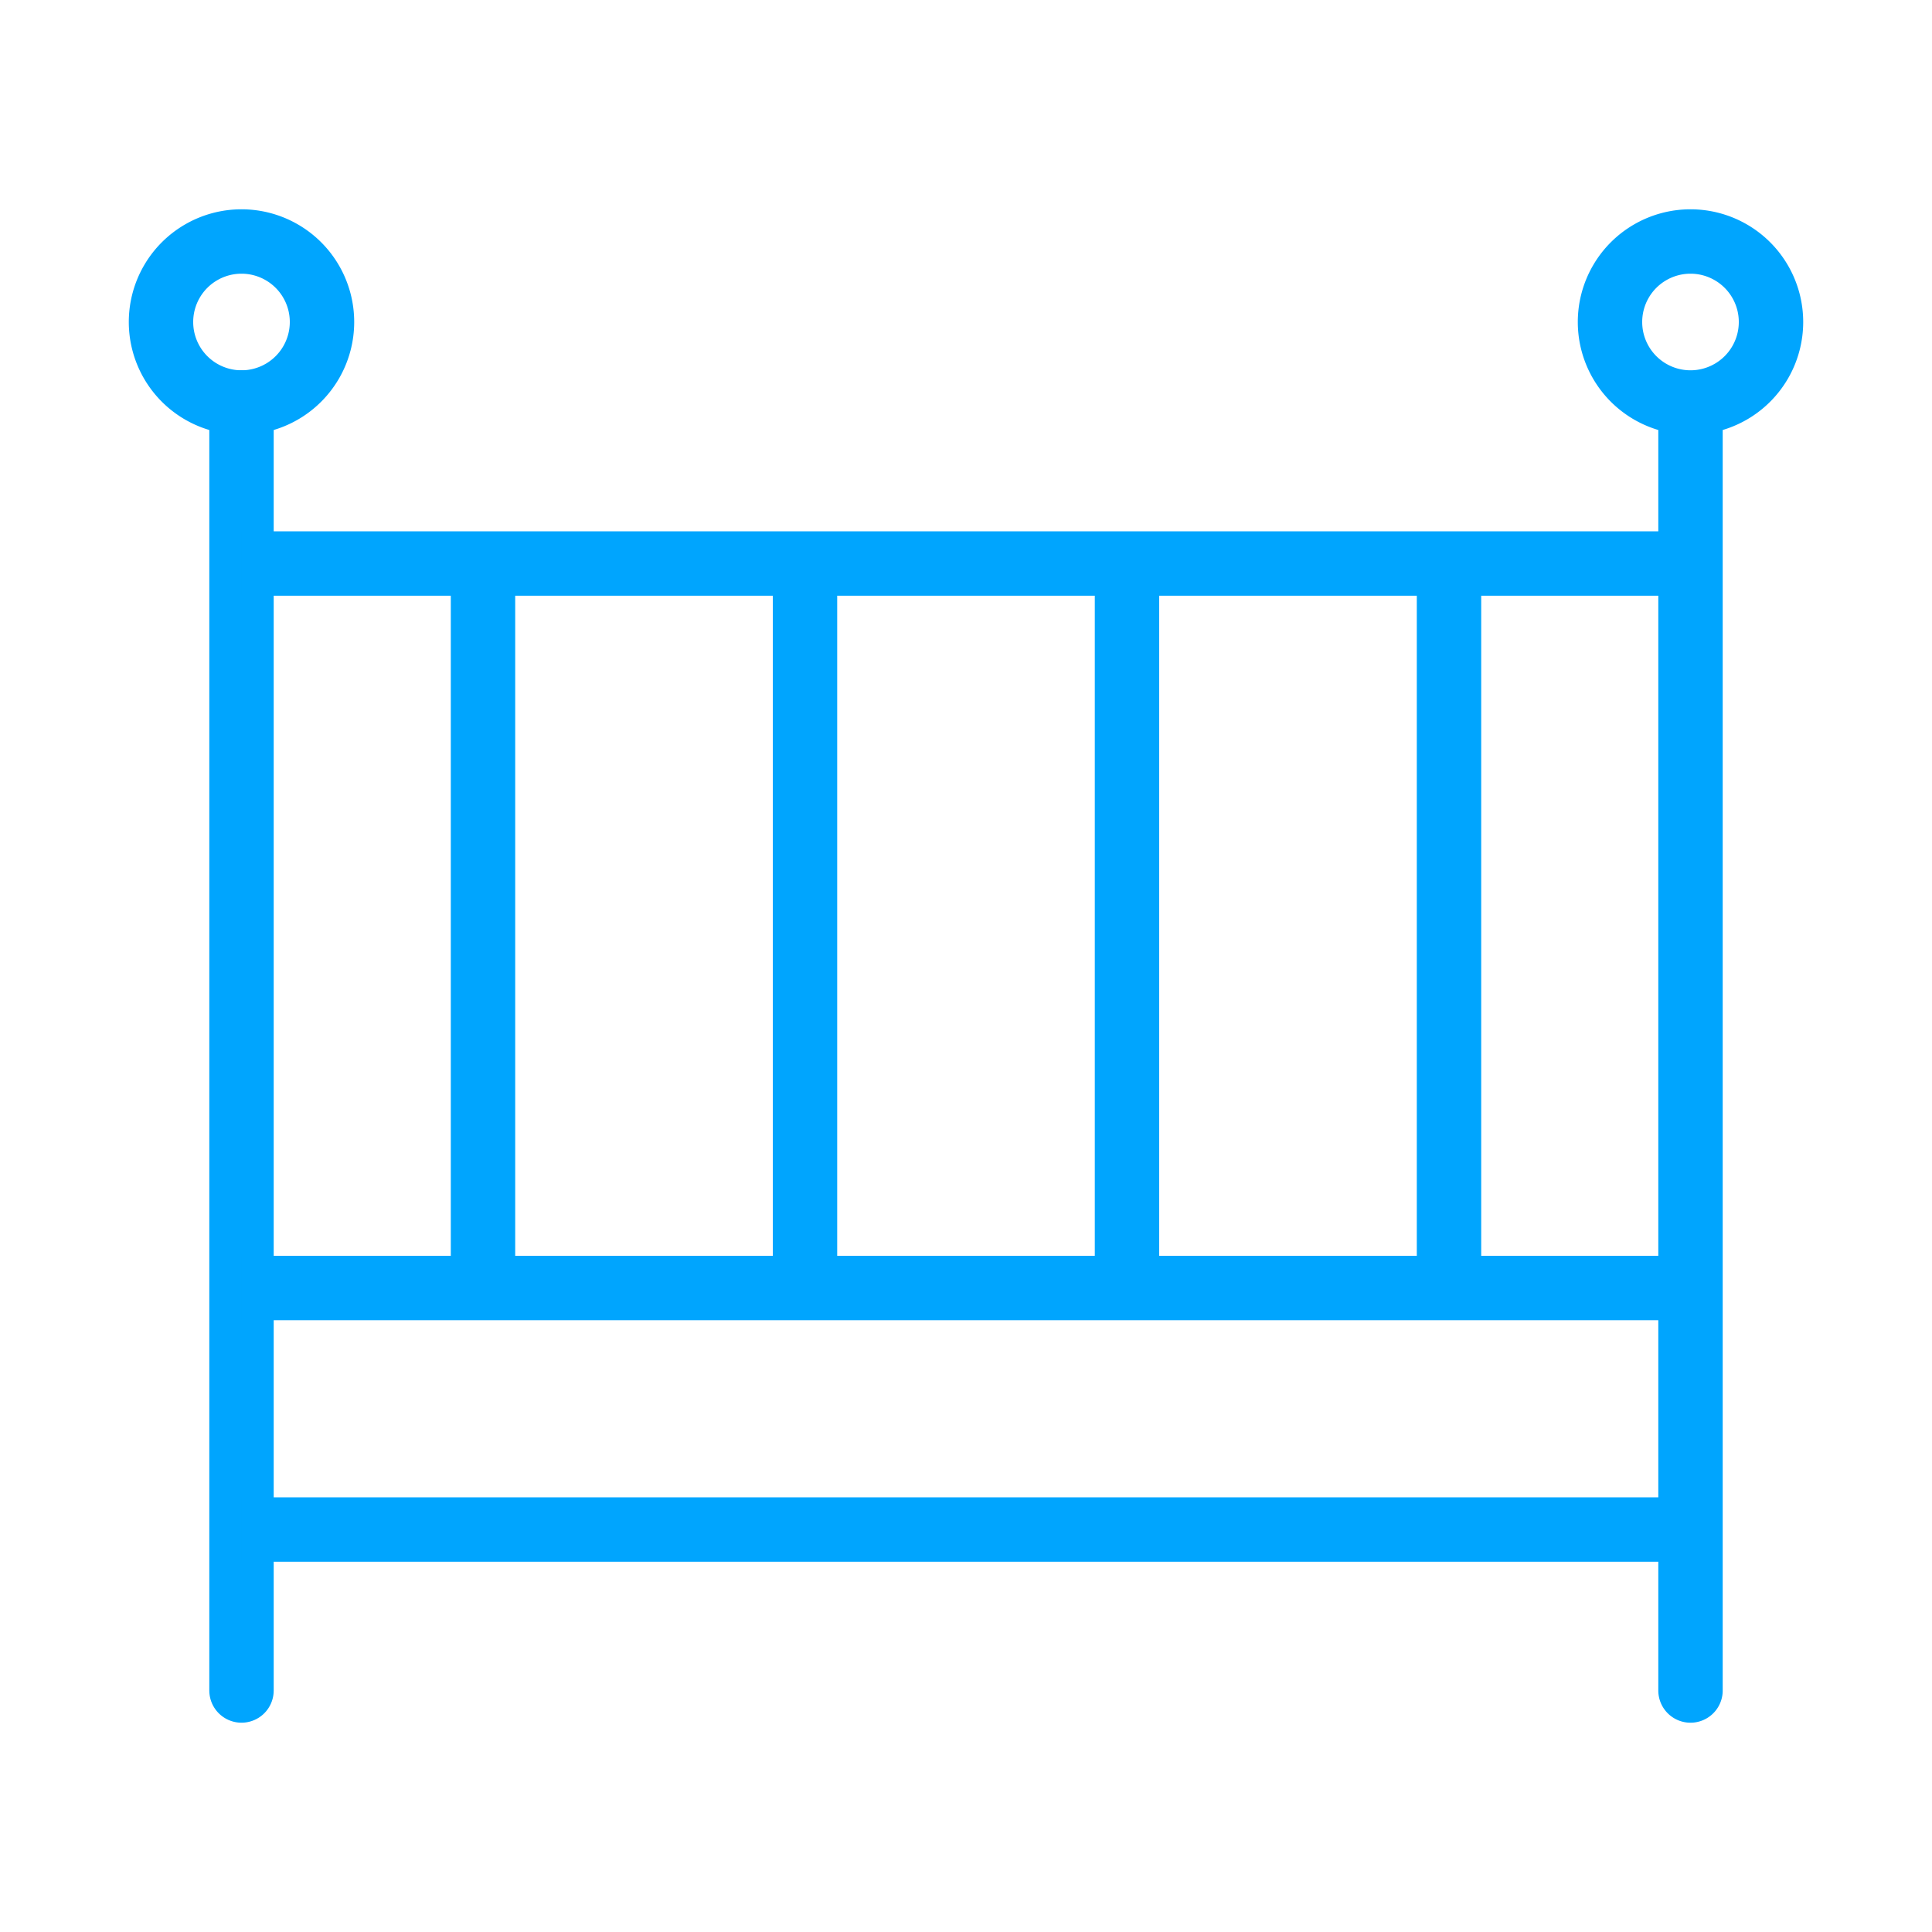 <?xml version="1.0" encoding="UTF-8"?><svg xmlns="http://www.w3.org/2000/svg" width="64px" height="64px" fill="none" stroke-width="0.8" viewBox="0 0 24 24" color="#00a5fe"><path stroke="#00a5fe" stroke-width="0.8" stroke-linecap="round" stroke-linejoin="round" d="M3 5v16"></path><path stroke="#00a5fe" stroke-width="0.8" stroke-linejoin="round" d="M3 16h18M3 7h18M18 16V7M14 16V7M10 16V7M6 16V7M3 19h18"></path><path stroke="#00a5fe" stroke-width="0.8" stroke-linecap="round" stroke-linejoin="round" d="M21 5v16M21 5a1 1 0 1 0 0-2 1 1 0 0 0 0 2ZM3 5a1 1 0 1 0 0-2 1 1 0 0 0 0 2Z"></path></svg>